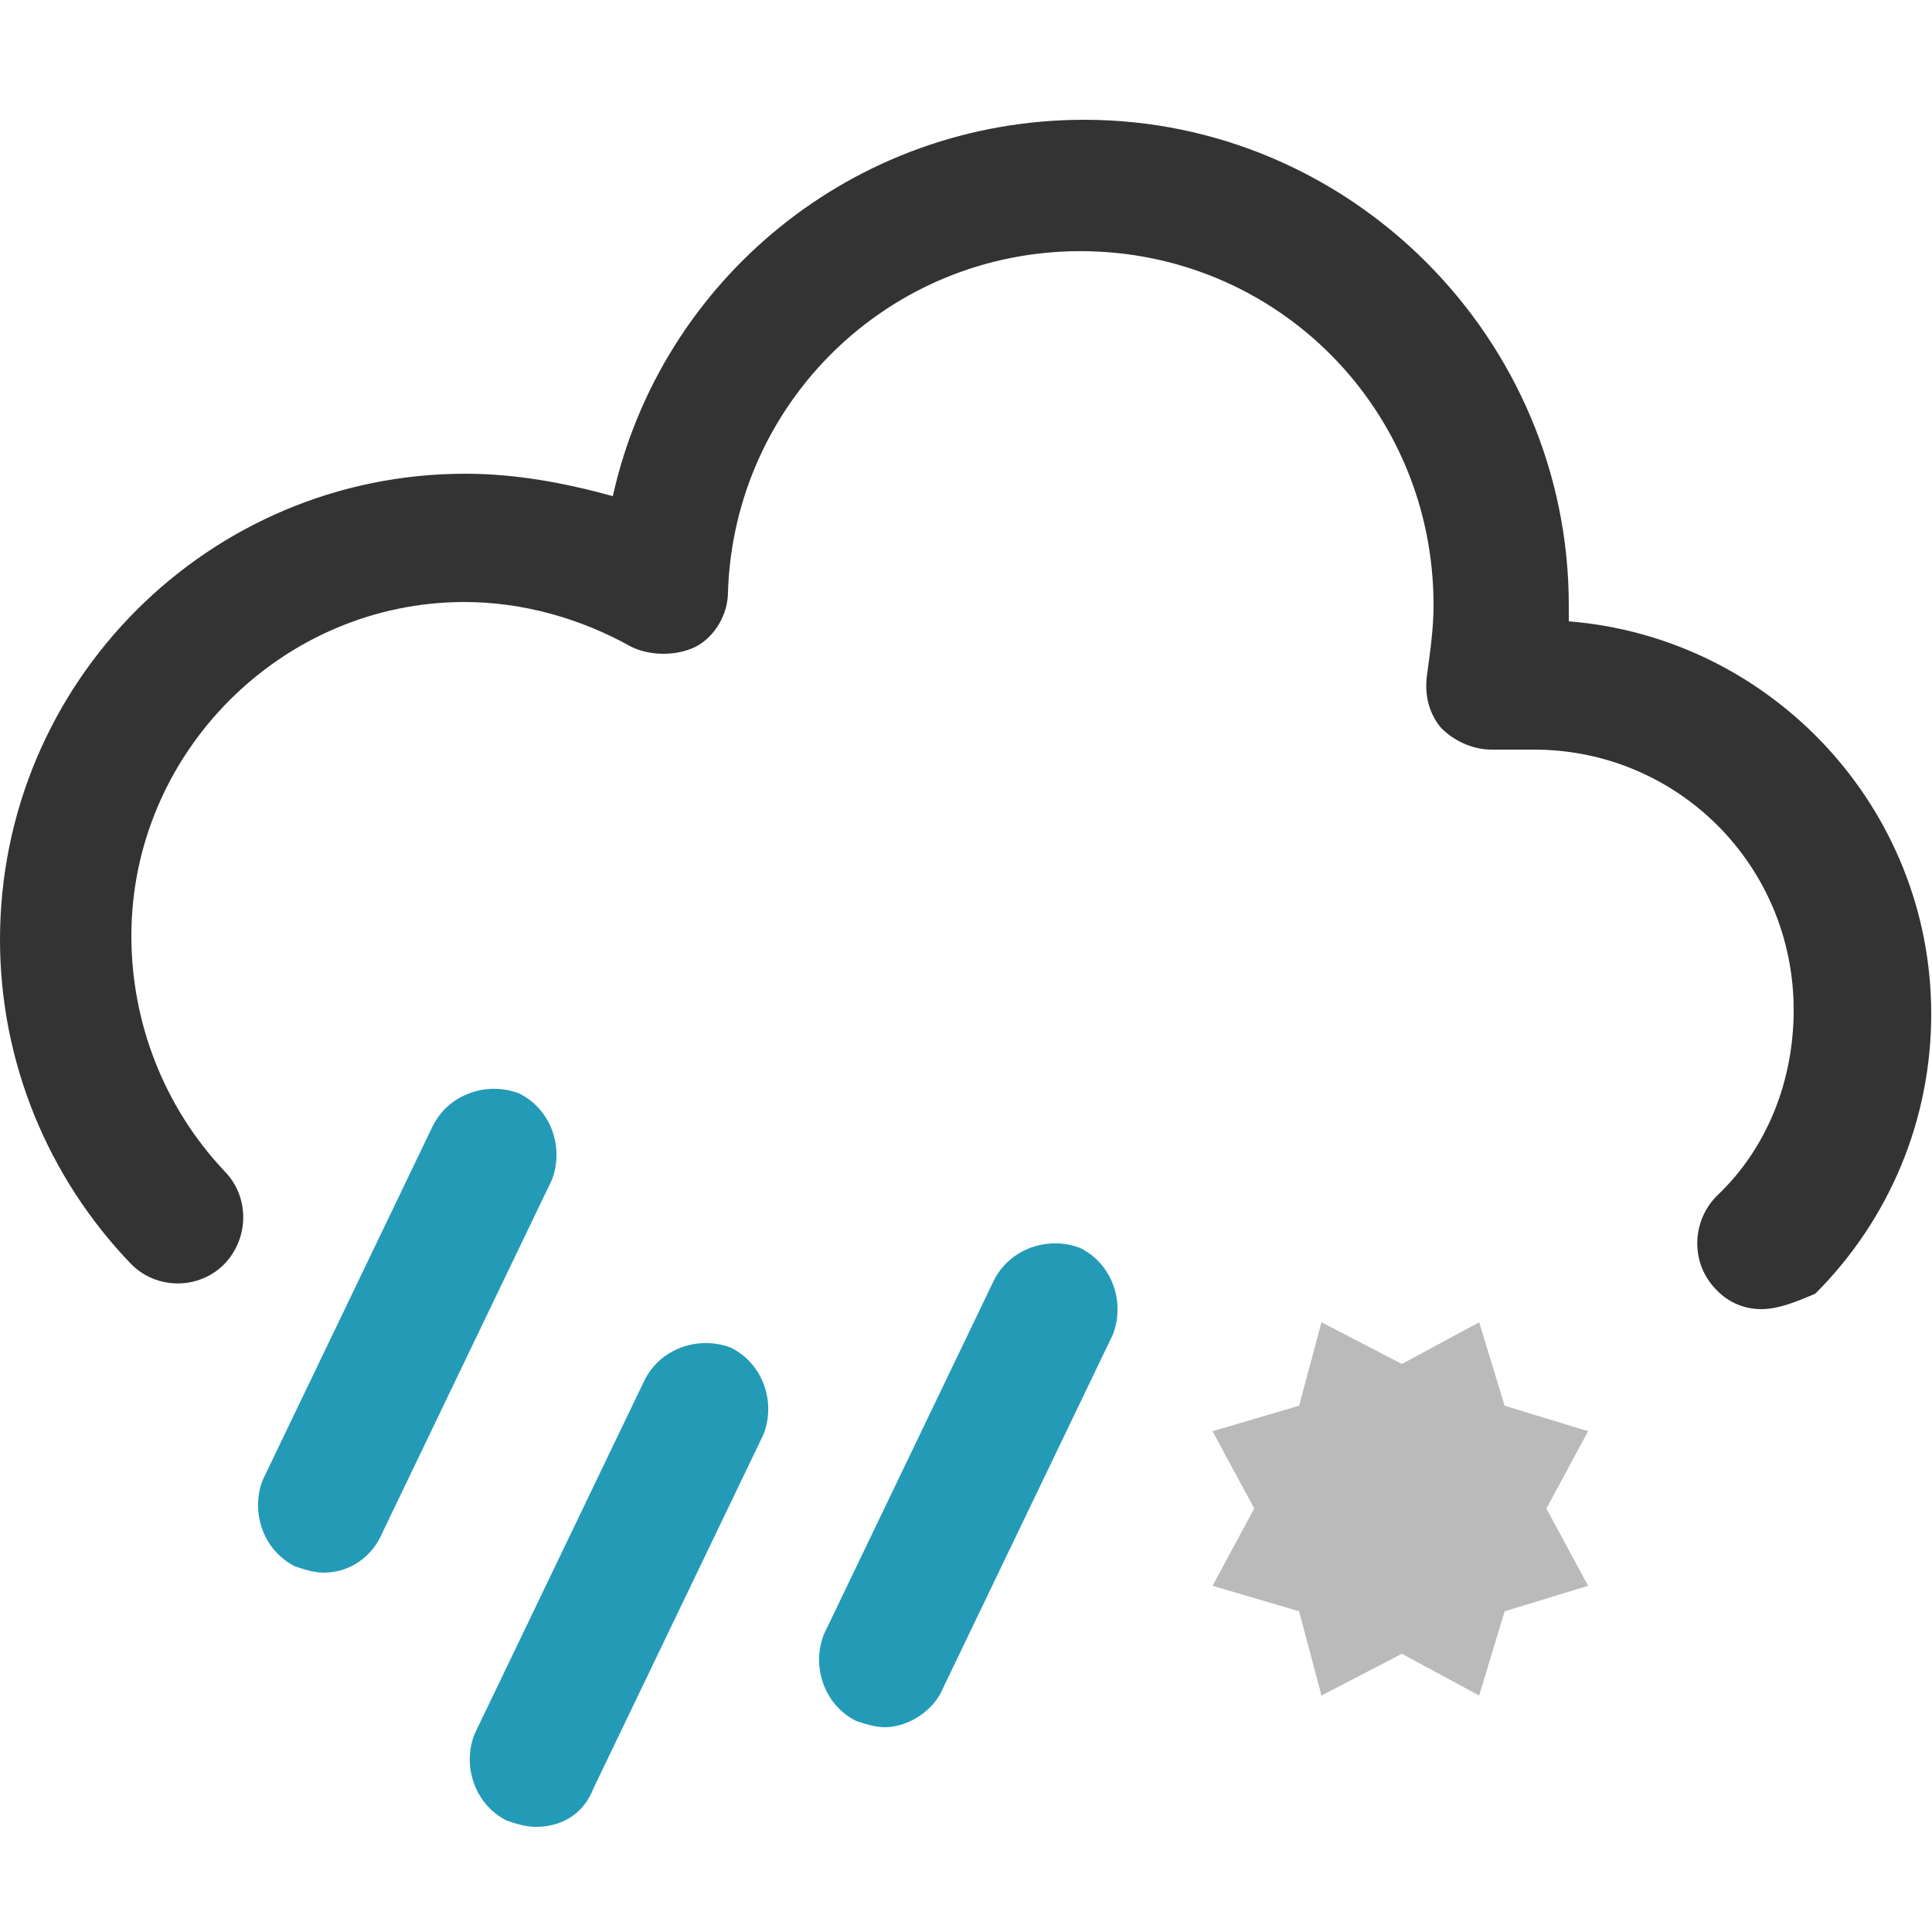 <?xml version="1.0" encoding="utf-8"?>
<!-- Generator: Adobe Illustrator 21.1.0, SVG Export Plug-In . SVG Version: 6.00 Build 0)  -->
<svg version="1.1" id="Laag_1" xmlns="http://www.w3.org/2000/svg" xmlns:xlink="http://www.w3.org/1999/xlink" x="0px" y="0px"
	 width="250px" height="250px" viewBox="0 0 250 250" style="enable-background:new 0 0 250 250;" xml:space="preserve">
<style type="text/css">
	.st0{fill:#239BB7;}
	.st1{fill:#333333;}
	.st2{fill:#BABABA;}
</style>
<g>
	<g>
		<path class="st0" d="M41.9,203.5c-1.2,0-2.5-0.4-3.7-0.8c-4.2-2.1-5.8-7.1-4.2-11.2l22-45.8c2.1-4.2,7.1-5.8,11.2-4.2
			c4.2,2.1,5.8,7.1,4.2,11.2l-22,45.8C48.1,201.5,45.2,203.5,41.9,203.5z"/>
	</g>
	<g>
		<path class="st0" d="M69.3,236.4c-1.2,0-2.5-0.4-3.7-0.8c-4.2-2.1-5.8-7.1-4.2-11.2l22-45.8c2.1-4.2,7.1-5.8,11.2-4.2
			c4.2,2.1,5.8,7.1,4.2,11.2l-22,45.8C75.5,234.8,72.6,236.4,69.3,236.4z"/>
	</g>
	<g>
		<path class="st0" d="M114.5,223.5c-1.2,0-2.5-0.4-3.7-0.8c-4.2-2.1-5.8-7.1-4.2-11.2l22-45.8c2.1-4.2,7.1-5.8,11.2-4.2
			c4.2,2.1,5.8,7.1,4.2,11.2l-22,45.8C120.8,221.4,117.5,223.5,114.5,223.5z"/>
	</g>
	<g>
		<path class="st1" d="M227.9,169.4c-2.1,0-4.2-0.8-5.8-2.5c-3.3-3.3-3.3-8.7,0-12.1c6.6-6.2,10-15,10-24.1
			c0-18.7-15-33.7-33.6-33.7H193l0,0c-2.5,0-5-1.2-6.6-2.9c-1.7-2.1-2.1-4.6-1.7-7.1c0.4-2.9,0.8-5.8,0.8-8.7
			c0-25.4-20.3-45.8-45.7-45.8C115,32.5,95,52.1,94.2,76.6c0,2.9-1.7,5.8-4.2,7.1c-2.5,1.2-5.8,1.2-8.3,0
			c-6.6-3.7-14.1-5.8-21.6-5.8C36.5,77.9,17,97.4,17,121.1c0,11.2,4.2,22.1,12,30.4c3.3,3.3,3.3,8.7,0,12.1c-3.3,3.3-8.7,3.3-12,0
			c-10.8-11.2-17-26.2-17-42c0-33.3,27-60.3,60.2-60.3c6.6,0,12.9,1.2,19.1,2.9c6.2-27.9,31.1-48.7,61-48.7
			c34.5,0,62.7,28.3,62.7,62.8c0,0.8,0,1.2,0,2.1c26.2,2.1,46.9,24.1,46.9,50.8c0,13.7-5.4,26.6-15,36.2
			C232.1,168.6,230,169.4,227.9,169.4z"/>
	</g>
	<g>
		<polygon class="st2" points="181.4,176.5 191.4,171.1 194.7,181.9 205.5,185.2 200.1,195.2 205.5,205.2 194.7,208.5 191.4,219.4 
			181.4,214 171,219.4 168.1,208.5 156.9,205.2 162.3,195.2 156.9,185.2 168.1,181.9 171,171.1 		"/>
	</g>
</g>
</svg>
